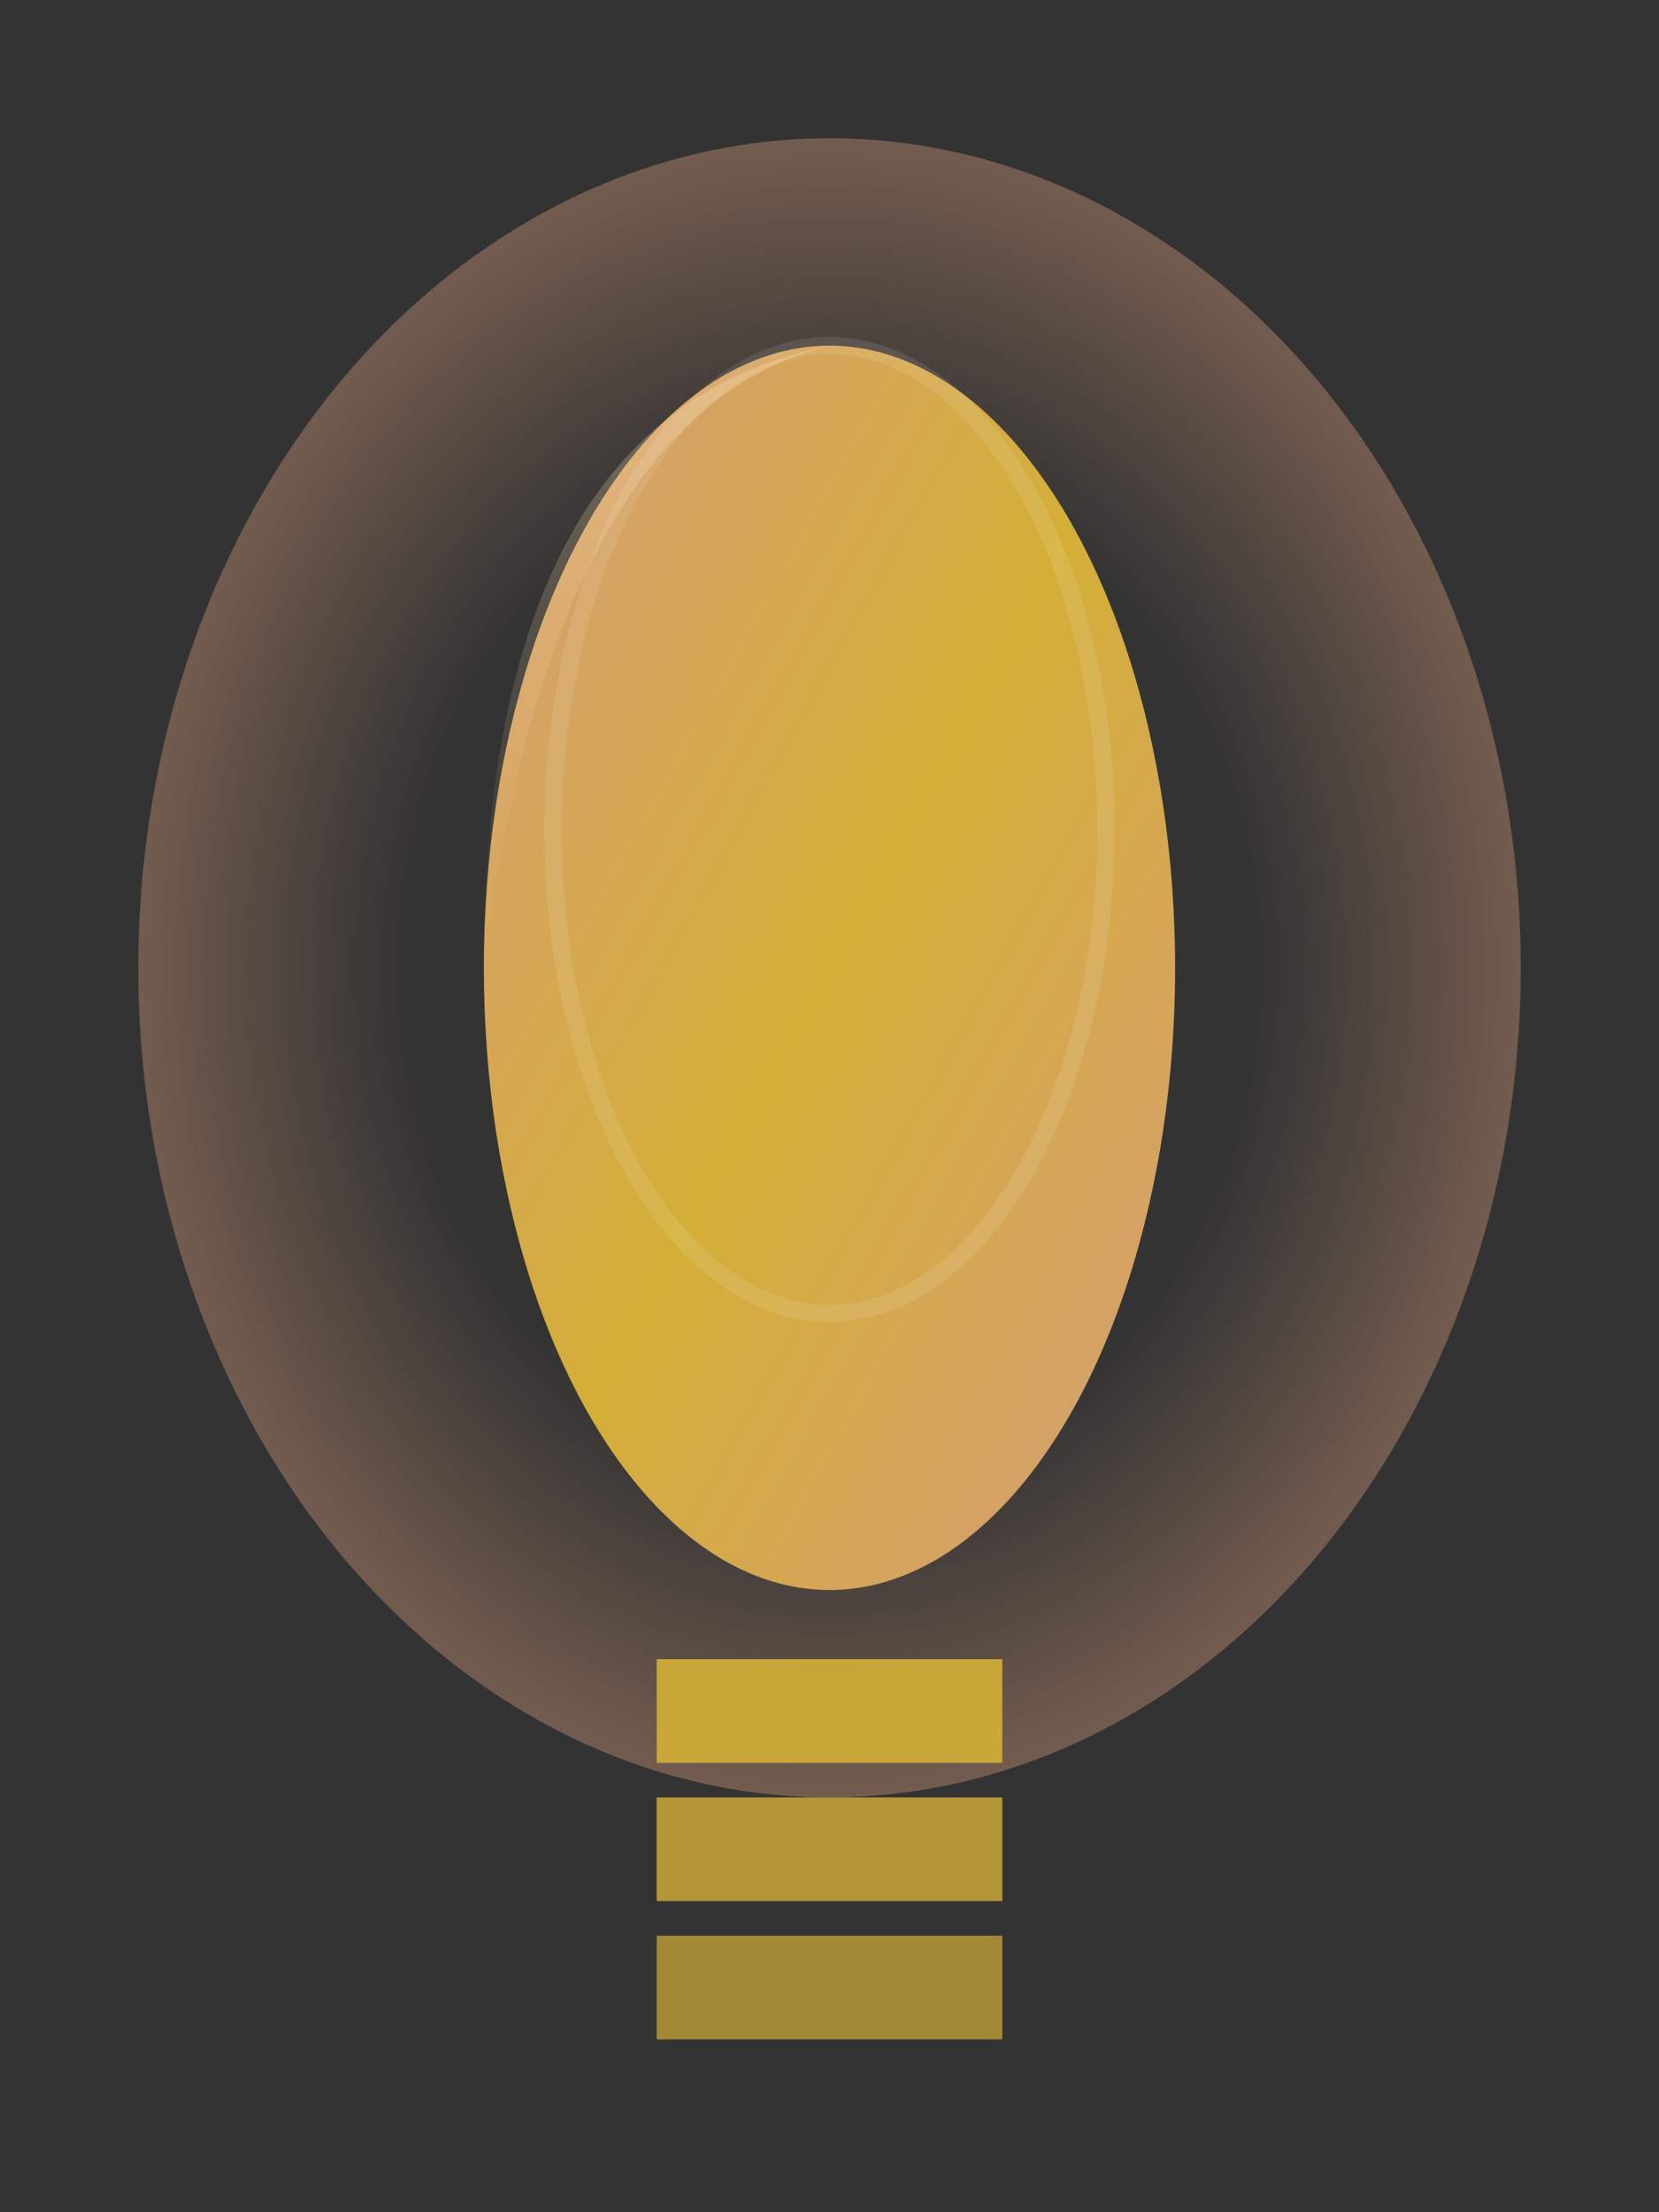 <svg width="48" height="64" viewBox="0 0 48 64" fill="none" xmlns="http://www.w3.org/2000/svg">
  <rect x="0" y="0" width="48" height="64" fill="#333333" stroke="none"/>
  <defs>
    <linearGradient id="opaqueGrad" x1="0%" y1="0%" x2="100%" y2="100%">
      <stop offset="0%" style="stop-color:#D69C7A;stop-opacity:1" />
      <stop offset="50%" style="stop-color:#D4AF37;stop-opacity:1" />
      <stop offset="100%" style="stop-color:#D69C7A;stop-opacity:1" />
    </linearGradient>
    <radialGradient id="glowHalo3" cx="50%" cy="50%">
      <stop offset="60%" style="stop-color:rgba(214, 156, 122, 0);stop-opacity:0" />
      <stop offset="100%" style="stop-color:rgba(214, 156, 122, 0.4);stop-opacity:1" />
    </radialGradient>
    <linearGradient id="edgeHighlight" x1="0%" y1="0%" x2="0%" y2="100%">
      <stop offset="0%" style="stop-color:rgba(255, 228, 181, 0.5);stop-opacity:1" />
      <stop offset="100%" style="stop-color:rgba(255, 228, 181, 0);stop-opacity:0" />
    </linearGradient>
  </defs>

  <!-- Glow halo -->
  <ellipse cx="24" cy="28" rx="20" ry="24" fill="url(#glowHalo3)"/>

  <!-- Bulb base (screw threads) -->
  <rect x="19" y="48" width="10" height="3" fill="#D4AF37" opacity="0.9"/>
  <rect x="19" y="52" width="10" height="3" fill="#D4AF37" opacity="0.8"/>
  <rect x="19" y="56" width="10" height="3" fill="#D4AF37" opacity="0.7"/>

  <!-- Opaque bulb body - solid, no transparency -->
  <ellipse cx="24" cy="28" rx="10" ry="18" fill="url(#opaqueGrad)"/>

  <!-- Edge highlight (left side) -->
  <path d="M 14 28 Q 14 12 24 10 Q 16 12 14 28 Z" fill="url(#edgeHighlight)" opacity="0.6"/>

  <!-- Matte texture (very subtle) -->
  <ellipse cx="24" cy="24" rx="8" ry="14" fill="none" stroke="rgba(255, 255, 255, 0.1)" stroke-width="0.5"/>
</svg>